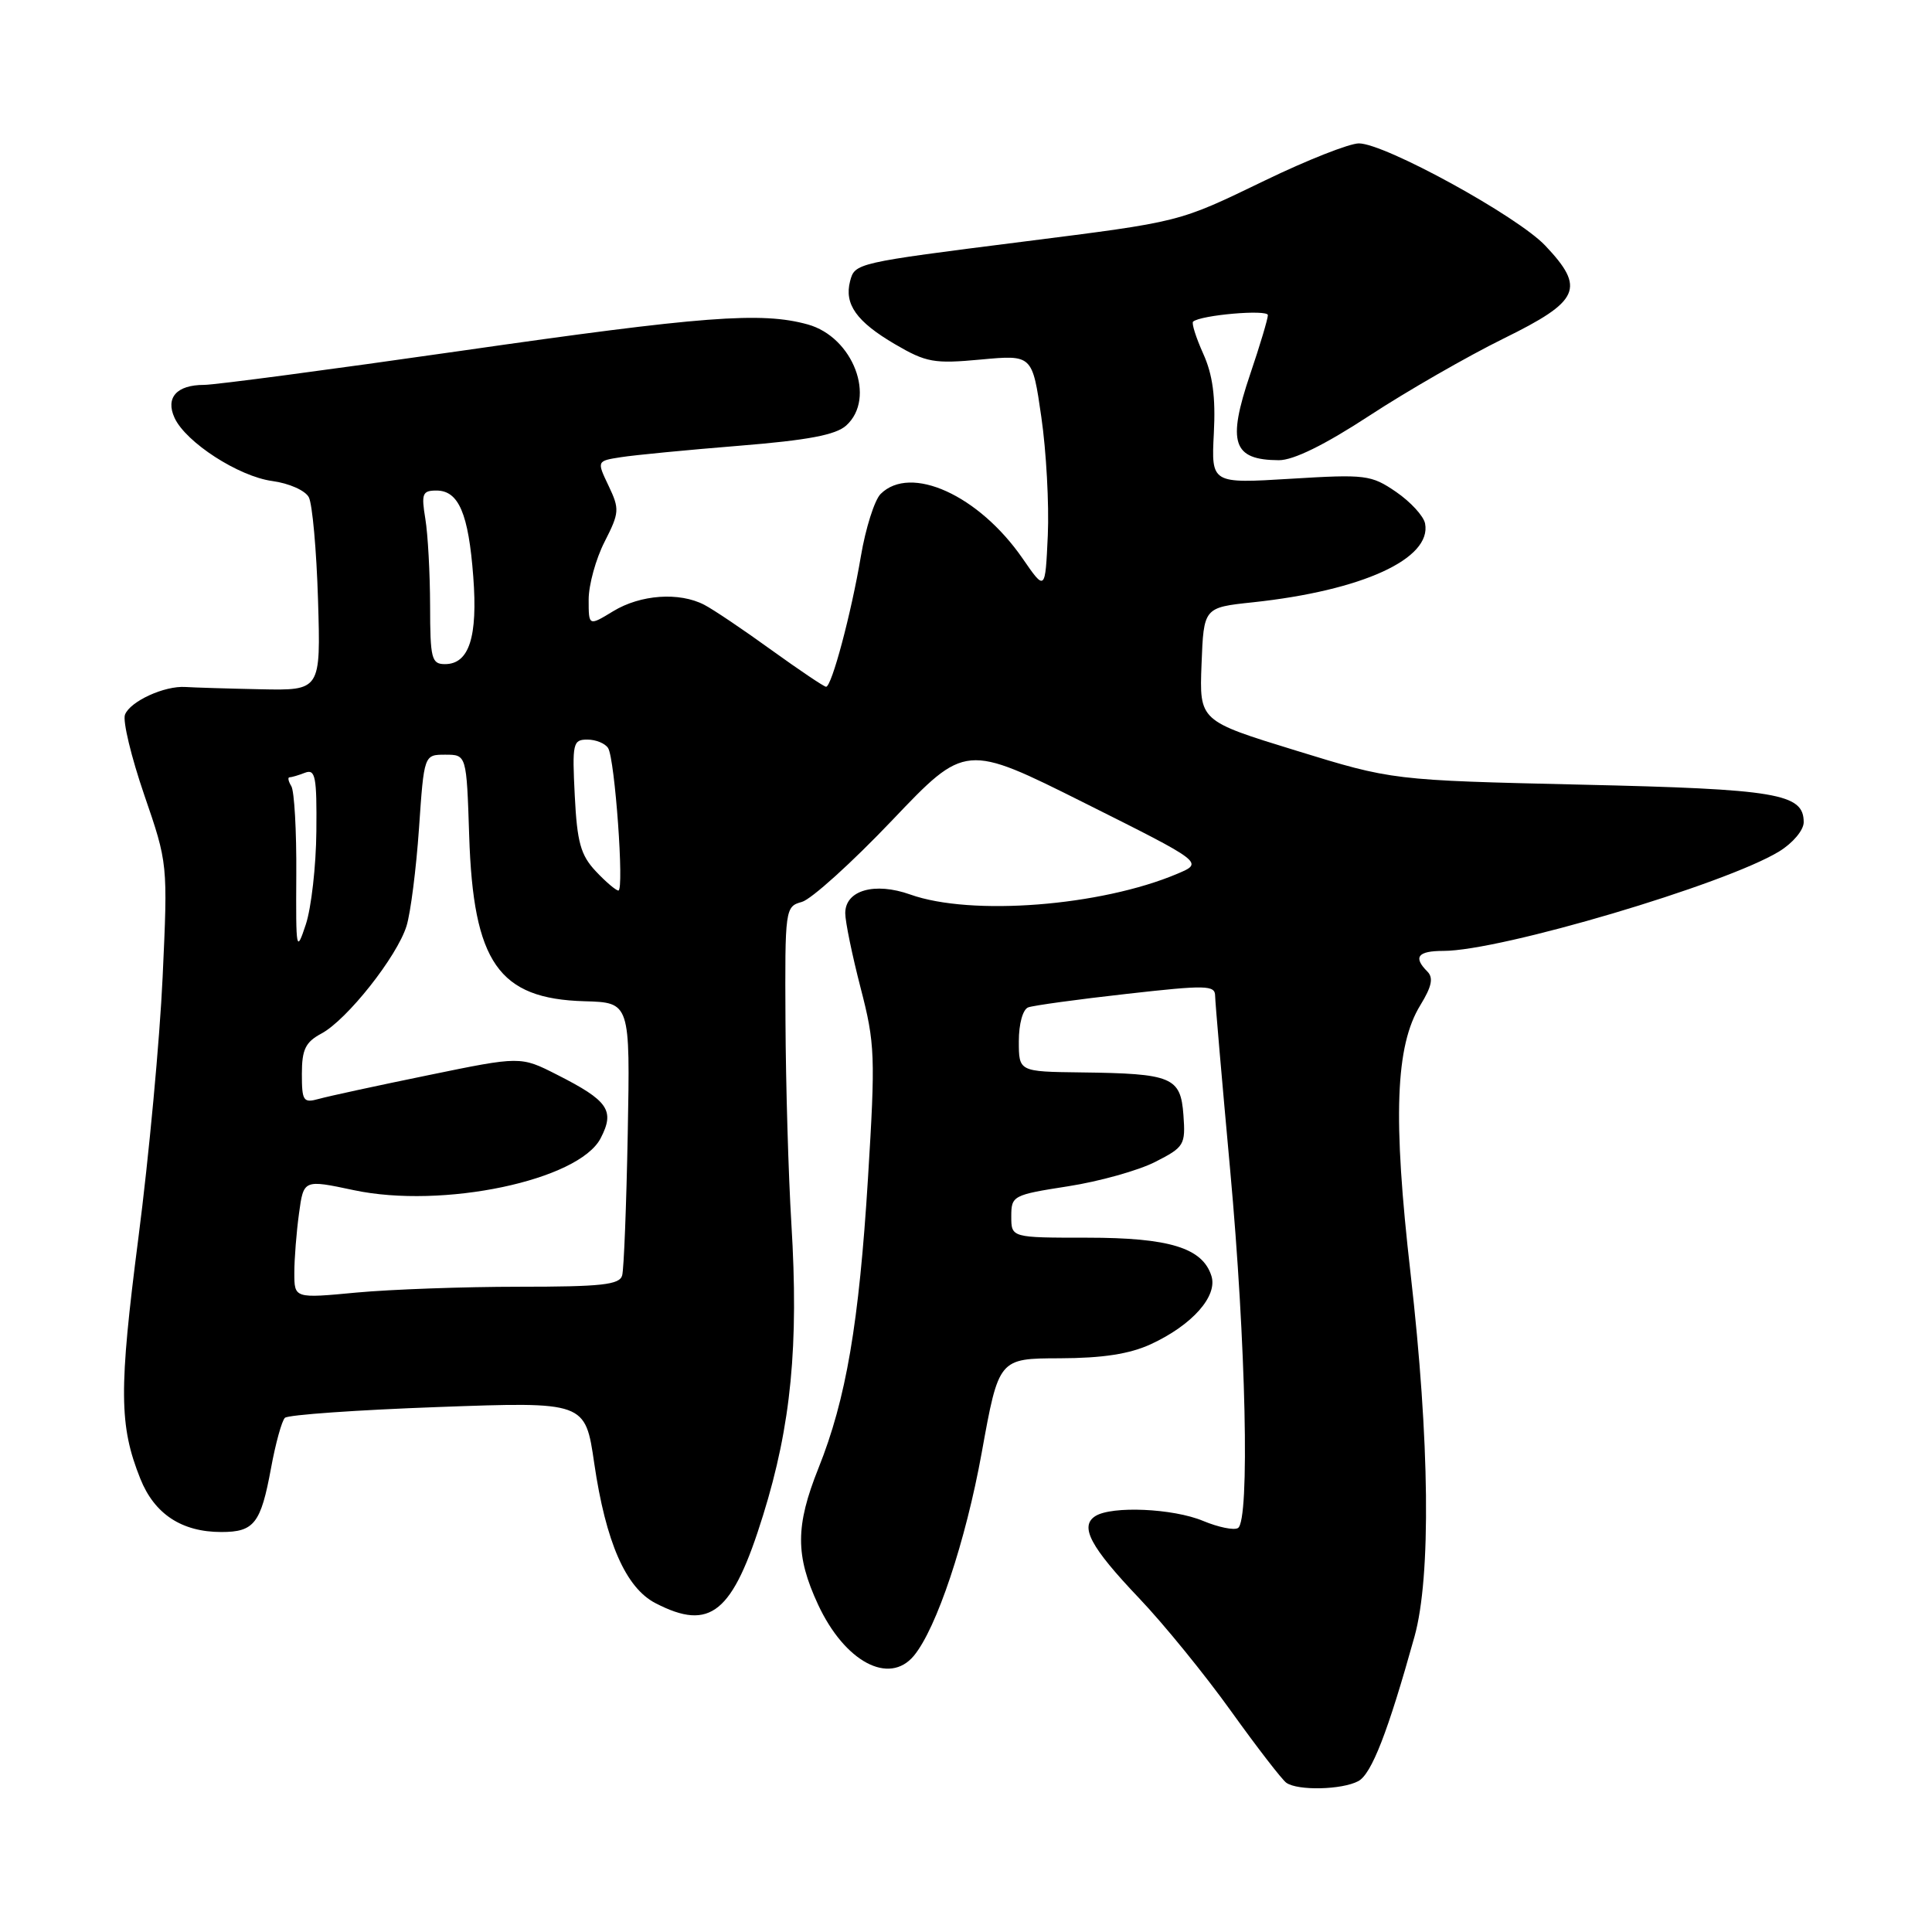 <?xml version="1.0" encoding="UTF-8" standalone="no"?>
<!DOCTYPE svg PUBLIC "-//W3C//DTD SVG 1.1//EN" "http://www.w3.org/Graphics/SVG/1.1/DTD/svg11.dtd" >
<svg xmlns="http://www.w3.org/2000/svg" xmlns:xlink="http://www.w3.org/1999/xlink" version="1.1" viewBox="0 0 256 256">
 <g >
 <path fill="currentColor"
d=" M 179.98 236.01 C 181.74 235.07 183.90 229.52 187.43 216.85 C 189.64 208.90 189.44 190.90 186.91 168.77 C 184.54 148.08 184.89 138.57 188.21 133.18 C 189.72 130.71 189.96 129.56 189.13 128.73 C 187.22 126.82 187.86 126.00 191.25 126.00 C 198.85 126.00 228.61 117.18 235.75 112.82 C 237.56 111.71 239.00 110.00 239.00 108.95 C 239.00 105.15 235.53 104.56 209.50 103.97 C 184.50 103.39 184.50 103.39 171.71 99.45 C 158.92 95.52 158.92 95.52 159.21 88.01 C 159.50 80.50 159.50 80.50 166.00 79.81 C 180.51 78.26 189.73 74.04 188.83 69.37 C 188.64 68.38 186.91 66.50 184.99 65.18 C 181.68 62.92 180.97 62.83 171.00 63.44 C 160.50 64.08 160.50 64.08 160.84 57.41 C 161.09 52.60 160.69 49.64 159.43 46.86 C 158.47 44.72 157.87 42.82 158.09 42.62 C 159.08 41.74 168.00 40.97 168.00 41.76 C 168.00 42.25 166.95 45.77 165.66 49.57 C 162.58 58.67 163.34 60.95 169.45 60.98 C 171.38 60.99 175.52 58.96 181.45 55.08 C 186.43 51.82 194.44 47.22 199.25 44.85 C 209.36 39.88 210.11 38.20 204.75 32.54 C 201.05 28.63 183.49 19.00 180.06 19.00 C 178.81 19.00 173.22 21.20 167.64 23.90 C 156.00 29.52 156.67 29.34 135.50 32.03 C 113.38 34.83 113.27 34.86 112.64 37.26 C 111.85 40.31 113.49 42.62 118.59 45.61 C 122.73 48.03 123.76 48.22 129.97 47.64 C 136.79 47.01 136.79 47.01 137.98 55.25 C 138.64 59.79 139.02 66.84 138.84 70.92 C 138.50 78.35 138.50 78.35 135.50 74.00 C 129.70 65.61 120.65 61.50 116.68 65.46 C 115.88 66.27 114.70 69.98 114.07 73.71 C 112.79 81.31 110.20 91.00 109.46 91.00 C 109.19 91.00 105.94 88.81 102.23 86.14 C 98.53 83.46 94.52 80.76 93.32 80.14 C 90.01 78.42 84.88 78.78 81.25 80.99 C 78.00 82.97 78.00 82.97 78.00 79.45 C 78.00 77.51 78.95 74.06 80.11 71.79 C 82.08 67.92 82.11 67.46 80.64 64.37 C 79.07 61.08 79.07 61.08 82.28 60.58 C 84.05 60.30 91.07 59.62 97.88 59.07 C 107.05 58.33 110.75 57.63 112.13 56.38 C 116.13 52.76 113.05 44.66 107.03 42.99 C 100.90 41.29 93.16 41.88 61.00 46.50 C 43.77 48.97 28.49 51.00 27.04 51.00 C 23.41 51.00 21.90 52.69 23.13 55.37 C 24.63 58.62 31.63 63.14 36.09 63.74 C 38.30 64.04 40.45 64.99 40.92 65.89 C 41.39 66.77 41.94 72.90 42.14 79.50 C 42.50 91.50 42.50 91.50 34.50 91.33 C 30.10 91.24 25.63 91.10 24.58 91.03 C 21.80 90.84 17.24 92.93 16.56 94.70 C 16.24 95.53 17.39 100.31 19.11 105.32 C 22.24 114.42 22.24 114.42 21.55 129.46 C 21.17 137.73 19.73 153.28 18.34 164.00 C 15.74 184.17 15.78 188.90 18.59 195.93 C 20.46 200.62 24.08 203.00 29.33 203.00 C 33.68 203.00 34.56 201.87 35.91 194.55 C 36.51 191.27 37.34 188.27 37.75 187.87 C 38.16 187.47 47.29 186.83 58.03 186.44 C 77.55 185.73 77.55 185.73 78.74 193.90 C 80.27 204.34 82.91 210.39 86.86 212.43 C 94.13 216.19 97.08 213.78 101.11 200.79 C 104.83 188.83 105.85 178.29 104.86 162.12 C 104.47 155.73 104.12 143.67 104.08 135.32 C 104.00 120.39 104.04 120.12 106.25 119.51 C 107.49 119.17 112.87 114.31 118.21 108.70 C 127.92 98.50 127.92 98.50 143.71 106.40 C 159.50 114.30 159.50 114.30 156.00 115.78 C 145.87 120.07 128.69 121.41 120.62 118.53 C 115.90 116.85 112.00 117.96 112.00 121.00 C 112.00 122.13 112.92 126.59 114.04 130.92 C 115.95 138.28 116.01 139.92 115.01 156.15 C 113.82 175.38 112.12 185.37 108.45 194.54 C 105.39 202.19 105.38 206.12 108.40 212.62 C 111.93 220.20 117.81 223.34 121.09 219.40 C 124.10 215.77 127.95 204.25 130.08 192.50 C 132.34 180.00 132.34 180.00 140.42 179.98 C 146.13 179.96 149.68 179.41 152.50 178.11 C 157.97 175.58 161.37 171.75 160.52 169.07 C 159.34 165.35 154.95 164.00 144.05 164.00 C 134.00 164.00 134.00 164.00 134.00 161.18 C 134.00 158.44 134.21 158.33 141.52 157.19 C 145.66 156.55 150.86 155.09 153.07 153.96 C 156.92 152.00 157.10 151.71 156.81 147.74 C 156.44 142.71 155.31 142.25 143.25 142.10 C 135.00 142.00 135.00 142.00 135.00 137.97 C 135.00 135.66 135.53 133.74 136.25 133.48 C 136.94 133.23 142.79 132.42 149.25 131.70 C 159.80 130.51 161.00 130.53 161.01 131.94 C 161.02 132.80 161.92 143.18 163.00 155.00 C 165.10 177.93 165.62 201.50 164.04 202.47 C 163.52 202.80 161.44 202.37 159.42 201.53 C 155.45 199.87 147.33 199.51 145.14 200.89 C 143.02 202.24 144.48 204.98 150.92 211.75 C 154.19 215.18 159.68 221.93 163.13 226.75 C 166.58 231.56 169.88 235.83 170.45 236.23 C 171.97 237.30 177.83 237.16 179.98 236.01 Z  M 39.00 168.66 C 39.00 166.80 39.28 163.26 39.62 160.79 C 40.23 156.29 40.23 156.29 46.87 157.70 C 58.64 160.21 76.70 156.41 79.59 150.82 C 81.50 147.14 80.61 145.85 73.80 142.40 C 68.98 139.95 68.98 139.95 56.74 142.47 C 50.01 143.85 43.49 145.26 42.25 145.61 C 40.19 146.18 40.00 145.90 40.00 142.29 C 40.00 139.06 40.48 138.08 42.59 136.95 C 45.98 135.14 52.62 126.74 53.87 122.69 C 54.41 120.94 55.15 115.11 55.52 109.75 C 56.19 100.00 56.19 100.00 59.00 100.00 C 61.82 100.00 61.82 100.00 62.17 110.75 C 62.71 127.54 66.06 132.35 77.45 132.67 C 83.50 132.84 83.50 132.84 83.18 150.17 C 83.00 159.70 82.67 168.18 82.44 169.00 C 82.10 170.24 79.70 170.50 68.76 170.50 C 61.47 170.50 51.79 170.85 47.25 171.27 C 39.00 172.05 39.00 172.05 39.00 168.66 Z  M 39.26 115.92 C 39.30 110.10 39.00 104.81 38.60 104.17 C 38.21 103.53 38.10 103.00 38.36 103.00 C 38.62 103.00 39.55 102.73 40.42 102.39 C 41.79 101.87 41.99 102.91 41.92 110.14 C 41.88 114.74 41.25 120.30 40.52 122.50 C 39.26 126.31 39.20 126.00 39.26 115.92 Z  M 78.94 115.44 C 76.94 113.31 76.47 111.61 76.16 105.44 C 75.81 98.48 75.91 98.00 77.83 98.00 C 78.96 98.00 80.20 98.51 80.58 99.13 C 81.48 100.58 82.73 118.00 81.94 118.00 C 81.62 118.00 80.26 116.85 78.94 115.44 Z  M 56.99 80.25 C 56.98 75.99 56.70 70.81 56.36 68.75 C 55.81 65.41 55.97 65.00 57.83 65.00 C 60.78 65.00 62.08 68.05 62.71 76.41 C 63.32 84.41 62.16 88.00 58.96 88.00 C 57.18 88.00 57.00 87.28 56.99 80.25 Z "/>
</g>
</svg>